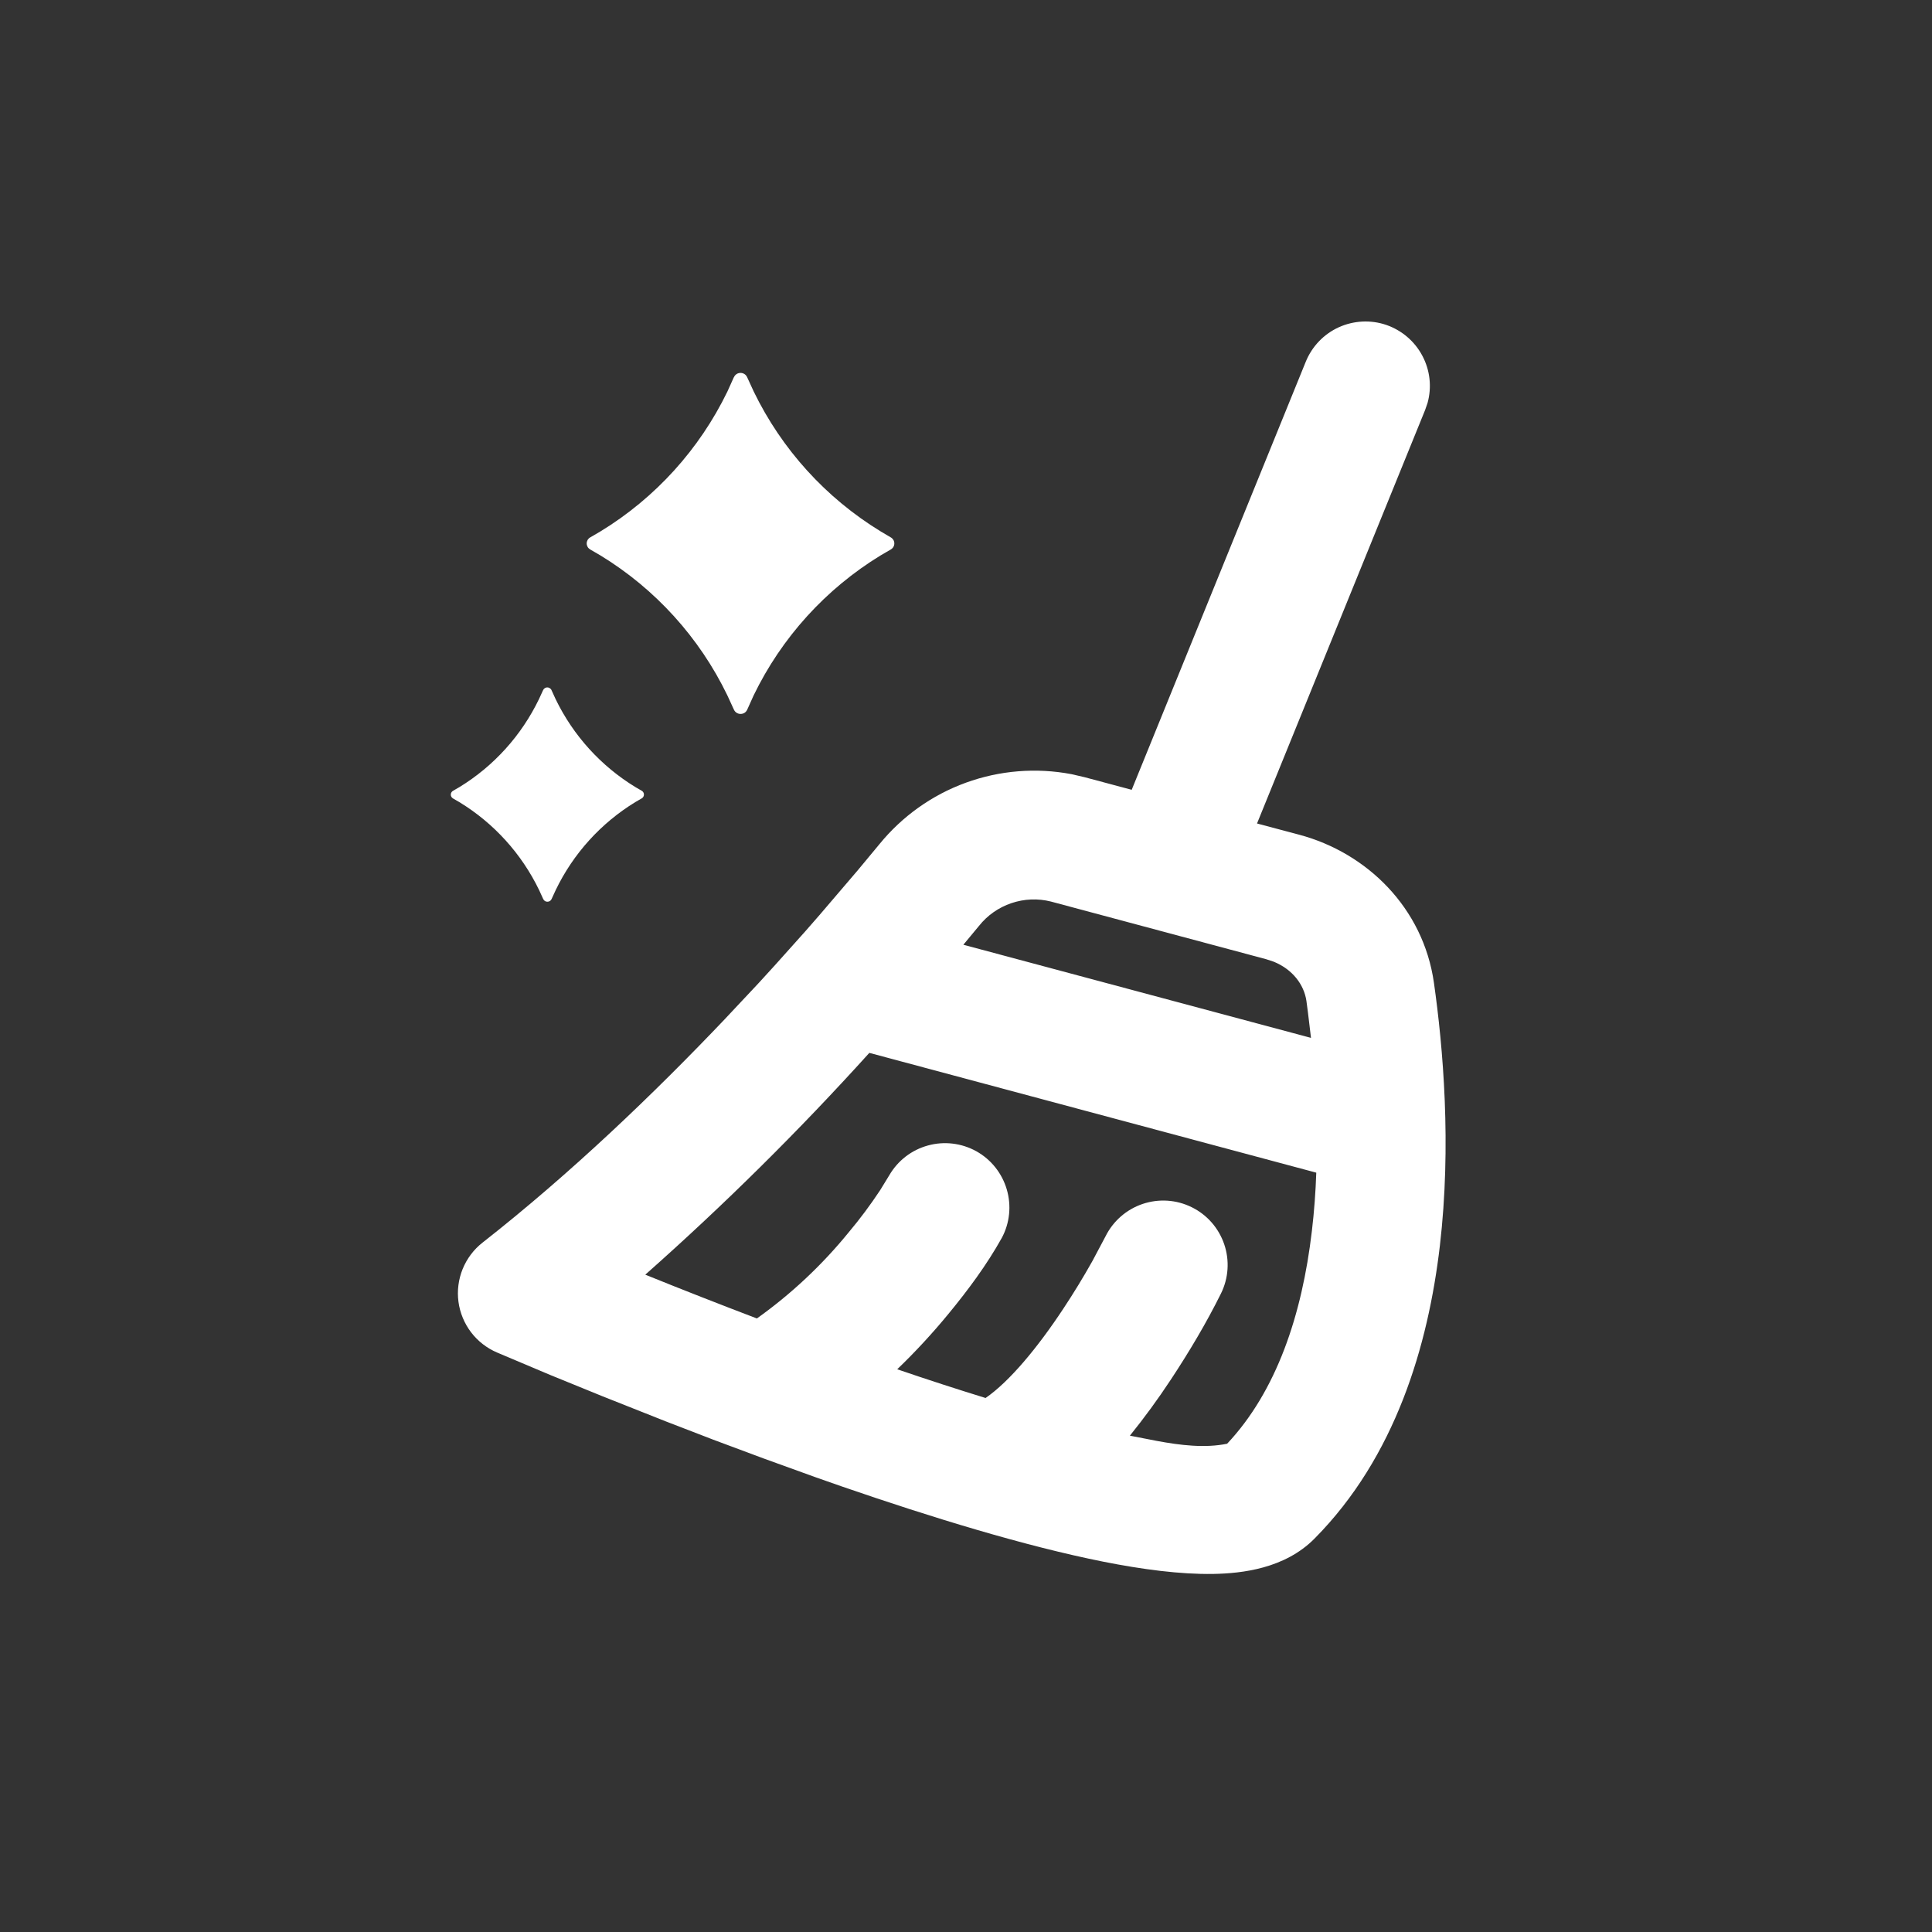 <svg width="30" height="30" viewBox="0 0 30 30" fill="none" xmlns="http://www.w3.org/2000/svg">
<rect x="0" y="0" width="30" height="30" fill="#333333" stroke="none"/>
<path fill-rule="evenodd" clip-rule="evenodd" d="M20.277 5.614C20.374 5.378 20.556 5.188 20.788 5.082C21.02 4.977 21.284 4.963 21.525 5.045C21.766 5.128 21.967 5.299 22.086 5.524C22.206 5.749 22.235 6.011 22.167 6.257L22.129 6.367L19.519 12.787L20.176 12.962C21.226 13.243 22.1 14.096 22.266 15.26C22.408 16.26 22.541 17.78 22.358 19.346C22.176 20.898 21.668 22.624 20.411 23.892C19.949 24.358 19.286 24.432 18.838 24.44C18.327 24.448 17.738 24.37 17.133 24.25C15.917 24.008 14.459 23.56 13.079 23.084L12.665 22.939L11.852 22.645L11.072 22.354L10.338 22.071L9.36 21.683L8.538 21.348L7.721 21.003C7.561 20.935 7.421 20.827 7.315 20.688C7.21 20.55 7.142 20.386 7.119 20.214C7.096 20.041 7.119 19.866 7.184 19.705C7.25 19.544 7.356 19.402 7.493 19.295C8.87 18.215 10.163 16.973 11.254 15.826L11.783 15.262L12.033 14.988L12.505 14.461L12.725 14.209L13.319 13.514L13.656 13.108C14.009 12.675 14.472 12.345 14.997 12.154C15.522 11.963 16.088 11.917 16.637 12.021L16.836 12.067L17.573 12.264L20.277 5.614ZM13.499 16.349C12.404 17.561 11.243 18.71 10.02 19.793C10.595 20.026 11.173 20.252 11.753 20.473C12.286 20.093 12.766 19.643 13.179 19.135C13.354 18.927 13.517 18.708 13.667 18.481L13.809 18.249C13.941 18.022 14.156 17.856 14.409 17.787C14.662 17.717 14.932 17.75 15.161 17.877C15.39 18.005 15.559 18.217 15.633 18.469C15.707 18.72 15.68 18.991 15.556 19.222C15.322 19.642 15.029 20.036 14.724 20.406C14.477 20.706 14.213 20.992 13.932 21.262C14.394 21.42 14.856 21.57 15.304 21.708C15.677 21.451 16.114 20.923 16.51 20.323C16.669 20.083 16.82 19.836 16.962 19.583L17.166 19.199C17.284 18.961 17.491 18.78 17.742 18.695C17.994 18.61 18.268 18.628 18.506 18.746C18.744 18.863 18.925 19.071 19.01 19.322C19.095 19.573 19.077 19.848 18.959 20.086C18.73 20.548 18.463 20.995 18.179 21.425C17.982 21.724 17.77 22.014 17.545 22.293L17.966 22.375C18.328 22.442 18.71 22.489 19.055 22.418C19.821 21.603 20.218 20.42 20.371 19.113C20.407 18.809 20.429 18.508 20.439 18.209L13.499 16.349ZM16.318 13.999C16.116 13.948 15.903 13.957 15.705 14.024C15.507 14.091 15.332 14.213 15.202 14.377L14.959 14.67L20.357 16.116L20.31 15.724L20.286 15.542C20.249 15.289 20.07 15.051 19.775 14.932L19.659 14.894L16.318 13.999ZM8.564 10.717L8.628 10.857C8.901 11.421 9.33 11.894 9.865 12.221L9.965 12.279C9.976 12.285 9.984 12.293 9.99 12.304C9.996 12.314 9.999 12.326 9.999 12.338C9.999 12.35 9.996 12.361 9.99 12.372C9.984 12.382 9.976 12.391 9.965 12.397L9.865 12.455C9.33 12.782 8.901 13.256 8.629 13.821L8.565 13.96C8.56 13.972 8.551 13.983 8.539 13.991C8.527 13.998 8.514 14.002 8.5 14.002C8.486 14.002 8.473 13.998 8.461 13.991C8.45 13.983 8.441 13.972 8.435 13.96L8.371 13.82C8.098 13.256 7.669 12.782 7.134 12.456L7.034 12.398C7.024 12.392 7.015 12.383 7.009 12.373C7.003 12.363 7 12.351 7 12.339C7 12.327 7.003 12.315 7.009 12.305C7.015 12.294 7.024 12.286 7.034 12.28L7.134 12.222C7.669 11.895 8.097 11.42 8.369 10.856L8.433 10.717C8.439 10.704 8.448 10.693 8.459 10.686C8.471 10.678 8.484 10.674 8.498 10.674C8.512 10.674 8.525 10.678 8.537 10.686C8.549 10.693 8.559 10.704 8.564 10.717ZM11.396 5.858C11.436 5.768 11.562 5.768 11.602 5.858L11.704 6.08C12.139 6.977 12.823 7.731 13.674 8.251L13.831 8.344C13.848 8.353 13.862 8.367 13.872 8.383C13.882 8.4 13.887 8.419 13.887 8.438C13.887 8.458 13.882 8.477 13.872 8.493C13.862 8.51 13.848 8.523 13.831 8.533L13.673 8.625C12.822 9.145 12.138 9.899 11.703 10.797L11.603 11.019C11.594 11.039 11.58 11.056 11.562 11.068C11.543 11.08 11.522 11.086 11.5 11.086C11.478 11.086 11.456 11.08 11.438 11.068C11.419 11.056 11.405 11.039 11.396 11.019L11.294 10.797C10.86 9.899 10.176 9.145 9.324 8.625L9.166 8.533C9.149 8.523 9.135 8.51 9.125 8.493C9.116 8.477 9.11 8.458 9.11 8.438C9.11 8.419 9.116 8.4 9.125 8.383C9.135 8.367 9.149 8.353 9.166 8.344L9.325 8.251C10.177 7.731 10.86 6.977 11.295 6.08L11.395 5.858H11.396Z" fill="white"/>
</svg>
